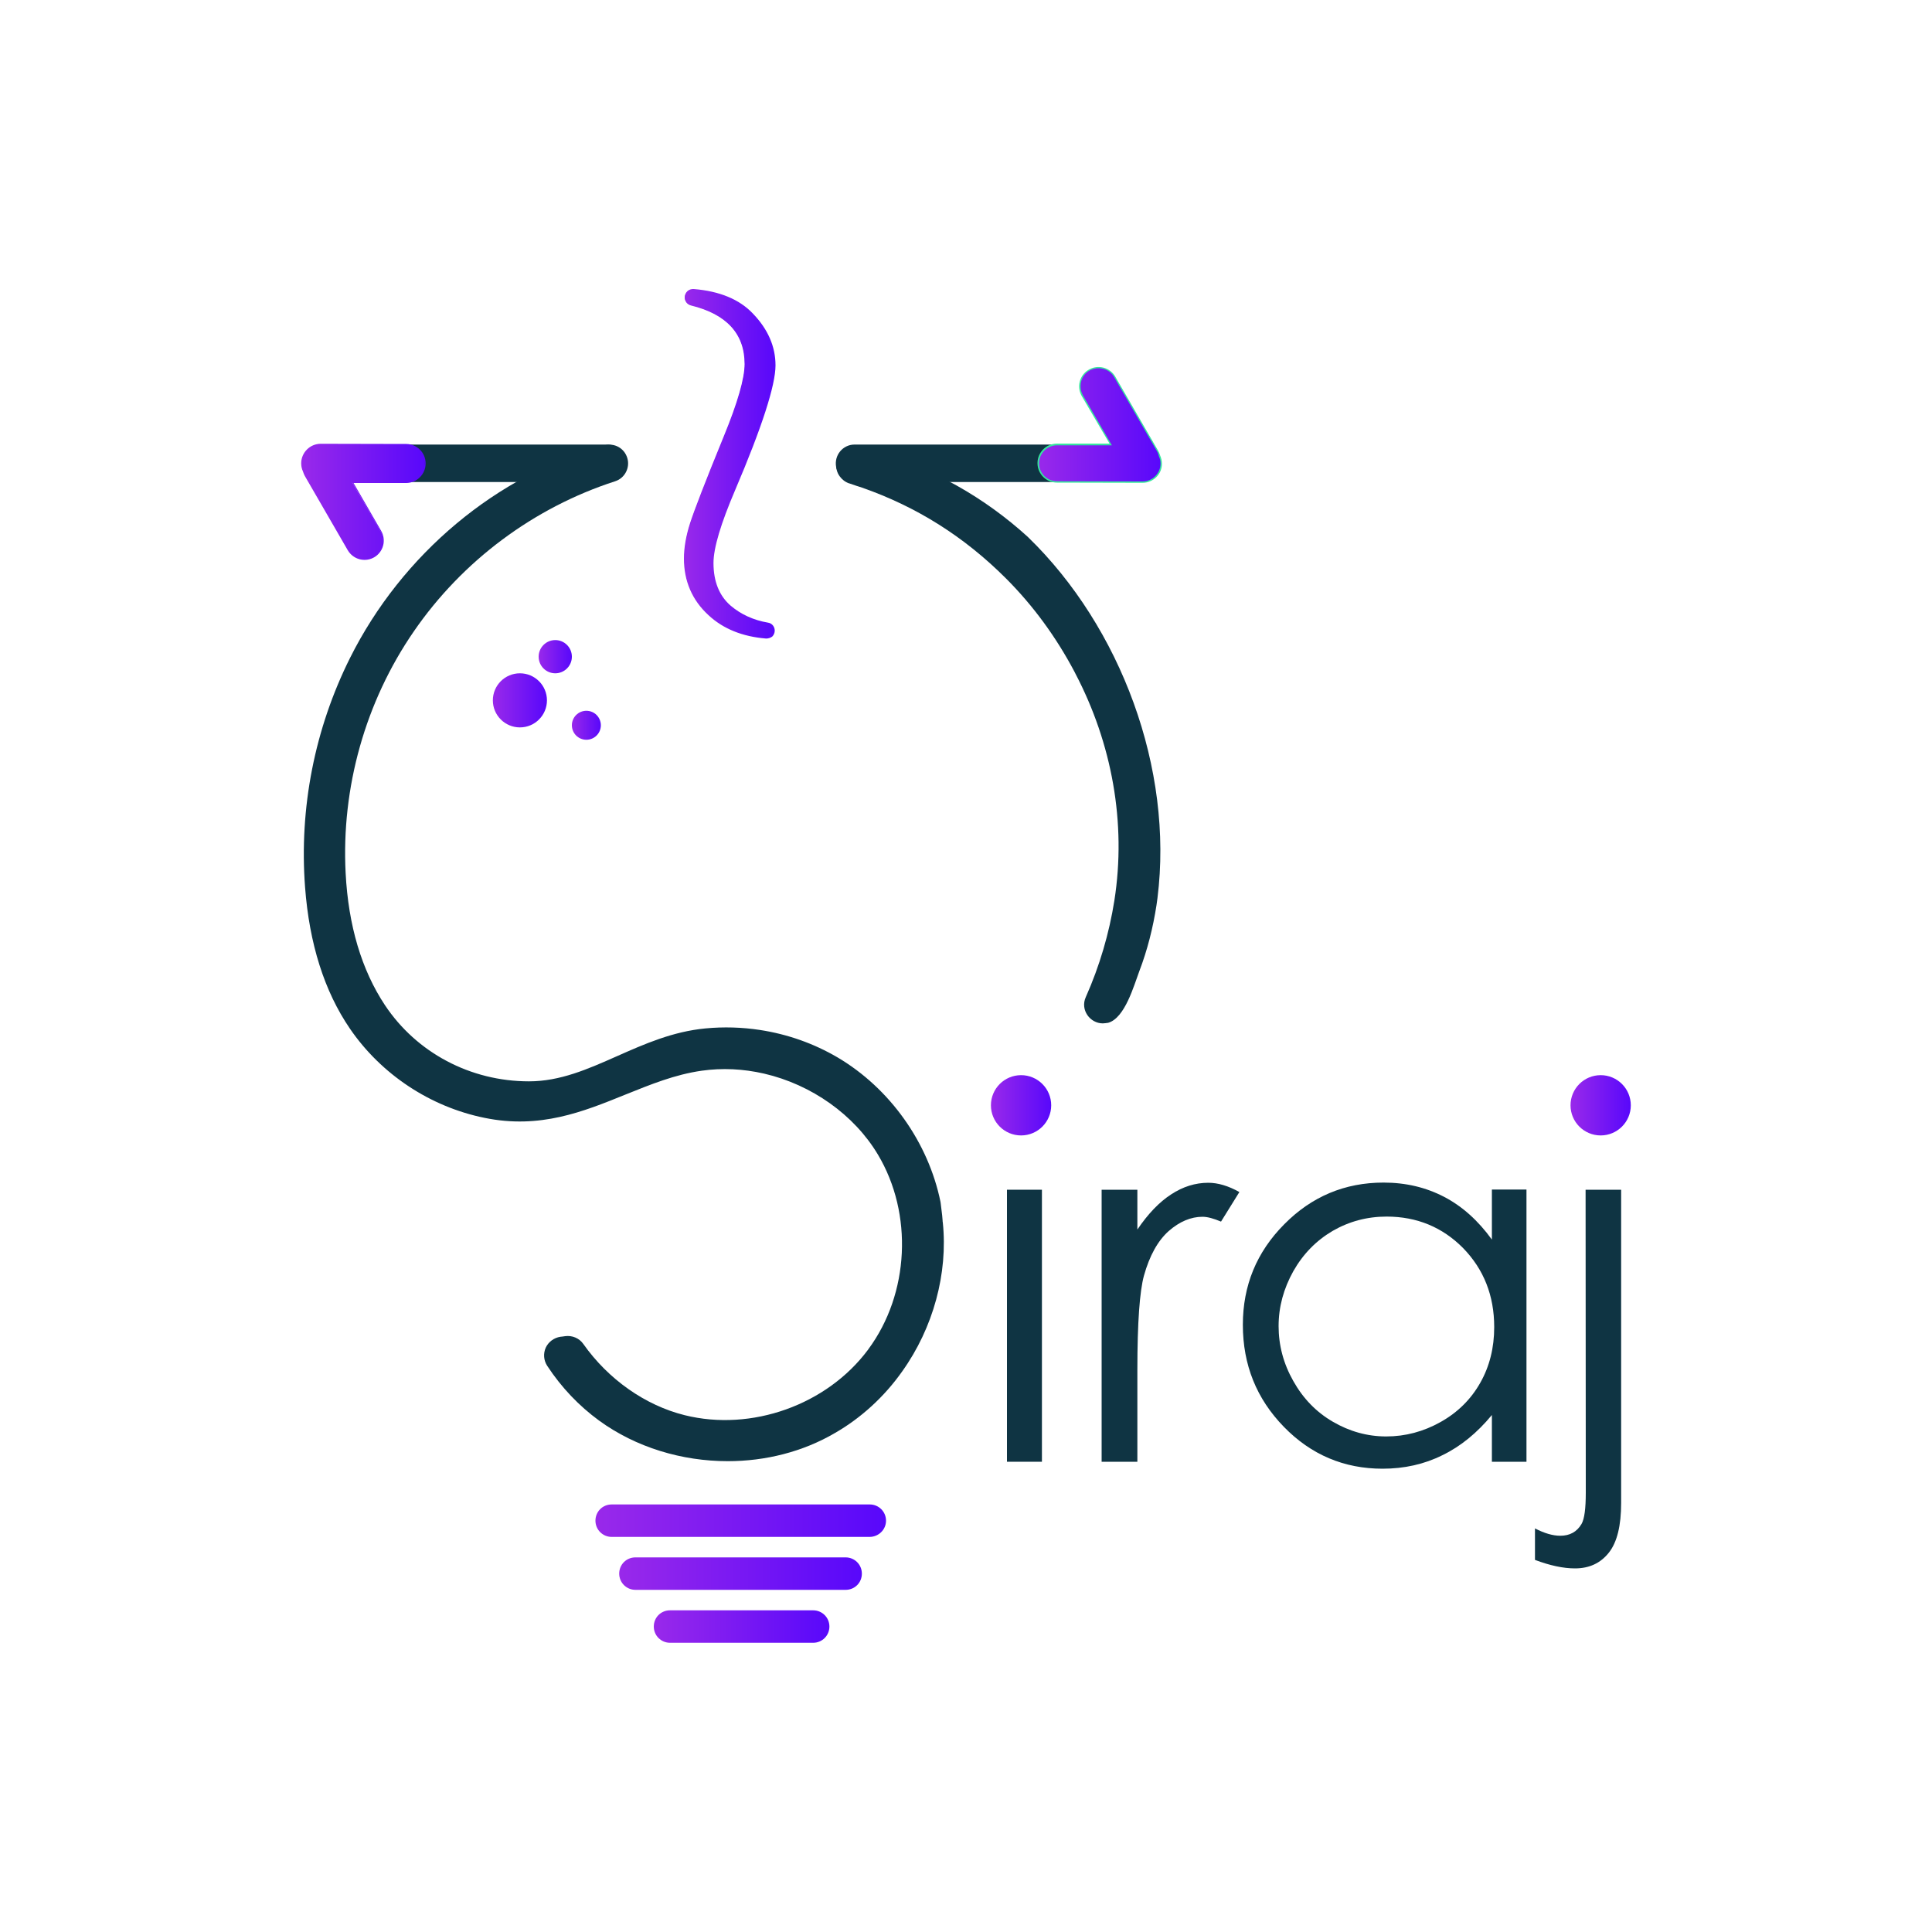 <?xml version="1.0" encoding="utf-8"?>
<!-- Generator: Adobe Illustrator 24.0.0, SVG Export Plug-In . SVG Version: 6.00 Build 0)  -->
<svg version="1.1" id="Calque_1" xmlns="http://www.w3.org/2000/svg" xmlns:xlink="http://www.w3.org/1999/xlink" x="0px" y="0px"
	 viewBox="0 0 1000 1000" style="enable-background:new 0 0 1000 1000;" xml:space="preserve">
<style type="text/css">
	.st0{fill:url(#SVGID_1_);}
	.st1{fill:url(#SVGID_2_);}
	.st2{fill:none;stroke:#000000;stroke-miterlimit:10;}
	.st3{fill:none;stroke:#000000;stroke-width:2;stroke-linejoin:round;stroke-miterlimit:10;}
	.st4{fill:none;stroke:#000000;stroke-width:9;stroke-linecap:round;stroke-linejoin:round;stroke-miterlimit:10;}
	.st5{fill:#0F3443;}
	.st6{fill:url(#SVGID_3_);}
	.st7{fill:url(#SVGID_4_);}
	.st8{fill:url(#SVGID_5_);}
	.st9{fill:url(#SVGID_6_);}
	.st10{fill:url(#SVGID_7_);}
	.st11{fill:url(#SVGID_8_);}
	.st12{fill:url(#SVGID_9_);}
	.st13{fill:url(#SVGID_10_);}
	.st14{fill:none;}
	.st15{fill:url(#SVGID_11_);}
	.st16{fill:#34E89E;}
	.st17{fill:url(#SVGID_12_);}
	.st18{fill:url(#SVGID_13_);}
</style>
<linearGradient id="SVGID_1_" gradientUnits="userSpaceOnUse" x1="512.9" y1="572.1" x2="544.1" y2="572.1">
	<stop  offset="0" style="stop-color:#9929EA"/>
	<stop  offset="1" style="stop-color:#5808FB"/>
</linearGradient>
<circle class="st0" cx="528.5" cy="572.1" r="15.6"/>
<linearGradient id="SVGID_2_" gradientUnits="userSpaceOnUse" x1="812.9" y1="572.1" x2="844.1" y2="572.1">
	<stop  offset="0" style="stop-color:#9929EA"/>
	<stop  offset="1" style="stop-color:#5808FB"/>
</linearGradient>
<circle class="st1" cx="828.5" cy="572.1" r="15.6"/>
<g>
	<path class="st2" d="M459.3,214"/>
</g>
<g>
	<path class="st2" d="M431.9,232.9"/>
</g>
<g>
	<path class="st3" d="M385.4,264.8"/>
</g>
<g>
	<path class="st4" d="M409.8,549.9"/>
</g>
<g>
	<path class="st5" d="M521.2,615.8h18.1v140.8h-18.1V615.8z"/>
</g>
<g>
	<path class="st5" d="M570.2,615.8h18.5v20.6c5.5-8.1,11.3-14.2,17.5-18.2c6.1-4,12.5-6,19.2-6c5,0,10.4,1.6,16.1,4.8l-9.5,15.3
		c-3.8-1.6-7-2.5-9.6-2.5c-6,0-11.9,2.5-17.5,7.4c-5.6,5-9.9,12.7-12.8,23.1c-2.2,8-3.4,24.2-3.4,48.7v47.6h-18.5V615.8z"/>
</g>
<g>
	<path class="st5" d="M790.1,615.8v140.8h-17.9v-24.2c-7.6,9.2-16.1,16.2-25.6,20.8c-9.4,4.7-19.8,7-31,7c-19.9,0-37-7.2-51.1-21.7
		s-21.2-32-21.2-52.8c0-20.3,7.1-37.6,21.4-52c14.2-14.4,31.4-21.6,51.4-21.6c11.6,0,22,2.5,31.4,7.4s17.6,12.3,24.7,22.1v-25.9
		h17.9V615.8z M717.7,629.7c-10.1,0-19.4,2.5-27.9,7.4c-8.5,5-15.3,11.9-20.4,20.9c-5,9-7.6,18.4-7.6,28.4c0,9.9,2.5,19.4,7.6,28.4
		c5.1,9.1,11.9,16.1,20.5,21.1s17.8,7.6,27.6,7.6c9.9,0,19.3-2.5,28.2-7.5s15.7-11.8,20.5-20.3s7.2-18.1,7.2-28.8
		c0-16.3-5.4-29.9-16.1-40.9C746.6,635.2,733.4,629.7,717.7,629.7z"/>
</g>
<path class="st5" d="M820.7,615.8h18.4v162.1c0,11.8-2.1,20.4-6.4,25.8c-4.3,5.4-10.1,8.1-17.5,8.1c-6.1,0-13-1.5-20.7-4.4v-16.3
	c4.8,2.5,9.2,3.8,13.1,3.8c4.9,0,8.6-2,11-6.1c1.5-2.6,2.2-8,2.2-16.2L820.7,615.8L820.7,615.8z"/>
<g>
	<g>
		<g>
			<path class="st5" d="M570.8,520c36.5-64.9,19.2-142.4-21.7-202.7c0,0,0,0,0-0.1c-22.6-29.6-49.5-52.2-82.3-67
				c-1.3-0.6-0.5-2.5,0.8-2c0.1,0,0.2,0.1,0.2,0.1c-8.7-1.6-17-4.6-25.4-7.3c31.2,7.3,59.2,22.4,82.9,44
				C587.9,345.3,606.4,440.4,570.8,520"/>
		</g>
		<g>
			<path class="st5" d="M570.8,529.7c-6.6,0-11.8-7-8.8-13.6c7.2-16.2,12.1-33,14.8-50c6.3-40.3-1.3-81.4-20.2-117.5
				c-0.1-0.3-0.3-0.5-0.4-0.8c-9.4-17.8-21.3-34.2-35.5-48.4c-21.6-21.6-46.2-37.1-74.5-47c-0.9-0.3-1.9-0.6-2.8-0.9l-3.8-1.3
				c0,0,0,0-0.1,0c-2-0.7-3.7-2-4.9-3.7c-0.3-0.4-0.6-0.9-0.9-1.5c-0.9-2-1.2-4.4-0.5-6.7l0,0c0.1-0.5,0.3-1,0.5-1.4
				c0.8-1.7,2.1-3.1,3.7-4.1c0.9-0.6,2-1,3.1-1.2c1.4-0.3,2.8-0.3,4.3,0.1c2.9,0.7,5.9,1.5,8.8,2.3c29.2,8.3,56,23.5,78.4,43.9
				c0.1,0.1,0.1,0.1,0.2,0.2c47.9,46.5,75.3,119.8,66.9,186.8c-0.2,1.2-0.3,2.4-0.5,3.6c-1.8,11.7-4.7,23.2-8.9,34.2
				c-2.8,7.4-7.4,24.2-16.1,26.7C572.6,529.5,571.7,529.7,570.8,529.7z"/>
		</g>
	</g>
	<g>
		<g>
			<path class="st5" d="M477.4,624.1c1.2,8.8,0.8,7.4,1,9.8c2.5,24.8-4.8,50.1-19.2,70.4c-8.4,11.8-19.2,21.9-31.7,29.1
				c-34.2,19.7-79.8,17.2-111.7-6c-9.2-6.7-17.1-15-23.5-24.4c-0.5-0.7,0-1.6,0.8-1.7c0.1,0,0.1,0,0.2,0c0.4-0.1,0.8,0.1,1,0.4
				c13.9,19.5,34.5,34.4,57.7,40.2c38.3,9.5,81.6-6,105.2-37.7c0-0.1,0.1-0.1,0.1-0.2c23.4-31.7,25.7-77.5,5.5-111.4
				c-14.1-23.5-38.4-40.2-65-46.4c-11.7-2.7-23.9-3.4-35.8-1.6c-39.2,5.7-66.9,33.1-109.1,24.5c-25.6-5.2-48.9-20.7-63.6-42.2
				c-13.6-20-19.7-44.3-21.5-68.4c-2.9-39,4.8-78.7,22.3-113.6c25.1-50.3,71.3-90.2,125.6-105c-44,14.2-83,43.3-109.2,81.4
				s-39.4,84.9-37,131.1c1.4,25.7,7.6,51.7,21.9,73.2c18.4,27.7,49.6,43.8,82.7,43.8c34,0,59.3-24.4,92.4-27.5
				c8.6-0.8,17.3-0.5,25.7,0.8c12.9,2,25.5,6.4,36.7,13C453.5,570.4,471.7,595.9,477.4,624.1"/>
		</g>
		<g>
			<path class="st5" d="M376.7,756.3c-23.7,0-47.5-7.1-66.6-21c-10.4-7.6-19.5-17.1-26.9-28.4c-1.8-2.8-2.1-6.3-0.7-9.4
				c1.4-3,4.3-5.1,7.6-5.6l1-0.1c0.5-0.1,0.9-0.1,1.4-0.2c3.6-0.5,7.3,1,9.4,4c12.9,18.3,32,31.8,52.5,36.9
				c34.6,8.6,73.6-5.3,94.9-33.9l0,0c0.1-0.1,0.1-0.2,0.2-0.3c21.2-28.7,23.2-70.1,4.9-100.7c-12.3-20.6-34.3-36.2-58.9-41.9
				c-10.9-2.5-21.7-3-32.3-1.5c-14,2-26.4,7.1-39.6,12.4c-21.7,8.8-44.1,17.9-72.8,12c-28.1-5.7-53.5-22.5-69.7-46.2
				c-13.2-19.3-21-43.9-23.2-73.2c-3.1-41,5-82.1,23.3-118.7c26.9-53.8,76.1-94.9,131.7-110c5.1-1.4,10.3,1.5,11.8,6.6
				c1.5,5-1.3,10.4-6.3,12c-42.1,13.6-79.1,41.2-104.2,77.7c-25.1,36.4-37.6,80.9-35.3,125.1c1.4,27.2,8.3,50.2,20.3,68.3
				c16.4,24.7,44.3,39.5,74.6,39.5c16.1,0,30.4-6.3,45.5-13c14.2-6.3,28.9-12.8,45.9-14.4c9.4-0.9,18.9-0.6,28.1,0.8
				c14.4,2.2,27.9,7,40.2,14.2c27.1,16,47,44,53.3,74.8c0,0.2,0.1,0.5,0.1,0.7c0.8,6.1,0.9,7.6,1,9.1c0,0.3,0,0.5,0.1,0.9
				c2.7,26.3-4.9,54.4-21,77c-9.3,13.2-21.4,24.2-34.8,31.9C415.5,751.5,396.1,756.3,376.7,756.3z"/>
		</g>
	</g>
</g>
<g>
	<g>
		<linearGradient id="SVGID_3_" gradientUnits="userSpaceOnUse" x1="354.3" y1="240.1" x2="400.8" y2="240.1">
			<stop  offset="0" style="stop-color:#9929EA"/>
			<stop  offset="1" style="stop-color:#5808FB"/>
		</linearGradient>
		<path class="st6" d="M400.5,326.3L400.5,326.3c0,2.2-1.9,4-4.1,3.8c-12.1-1-21.9-5-29.5-12c-8.4-7.8-12.6-17.5-12.6-29
			c0-5.7,1-11.8,3.1-18.3c2.1-6.6,7.9-21.5,17.4-44.7c7.2-17.6,10.8-30.2,10.8-37.6c0-15.9-9.4-26.1-28.1-30.7c-1.7-0.4-3-2-3-3.8
			l0,0c0-2.3,2-4.1,4.3-3.9c13.3,1.1,23.4,5.3,30.4,12.6c7.7,8.1,11.6,16.9,11.6,26.5c0,10.3-6.9,31.8-20.8,64.4
			c-7.5,17.4-11.2,30-11.2,37.8c0,9.7,3,17.2,9.1,22.4c5.3,4.6,11.9,7.6,19.5,8.9C399.2,322.9,400.5,324.5,400.5,326.3z"/>
		<linearGradient id="SVGID_4_" gradientUnits="userSpaceOnUse" x1="354" y1="240.042" x2="401.4" y2="240.042">
			<stop  offset="0" style="stop-color:#9929EA"/>
			<stop  offset="1" style="stop-color:#5808FB"/>
		</linearGradient>
		<path class="st7" d="M396.7,330.5c-0.1,0-0.2,0-0.3,0c-12.1-1-22.1-5-29.7-12.1c-8.5-7.8-12.7-17.7-12.7-29.3
			c0-5.7,1.1-11.9,3.2-18.4s7.9-21.6,17.4-44.8c7.2-17.5,10.8-30.1,10.8-37.5c0-15.6-9.3-25.8-27.8-30.3c-1.9-0.5-3.2-2.2-3.2-4.2
			c0-1.2,0.5-2.3,1.4-3.2c0.9-0.8,2.1-1.2,3.3-1.1c13.3,1.1,23.6,5.3,30.6,12.7c7.8,8.1,11.7,17.1,11.7,26.8c0,10.3-7,32-20.9,64.6
			c-7.4,17.3-11.2,29.9-11.2,37.7c0,9.6,3,17,8.9,22.1c5.3,4.5,11.8,7.5,19.4,8.8c2,0.3,3.4,2.1,3.4,4.1c0,1.2-0.5,2.3-1.3,3.1
			C398.8,330.1,397.8,330.5,396.7,330.5z M358.6,150.4c-0.9,0-1.8,0.3-2.4,1c-0.7,0.7-1.1,1.6-1.1,2.6c0,1.6,1.1,3,2.7,3.4
			c18.8,4.6,28.3,15,28.3,31.1c0,7.5-3.7,20.2-10.9,37.8c-9.4,23.2-15.3,38.2-17.4,44.7s-3.1,12.6-3.1,18.2c0,11.4,4.2,21,12.5,28.7
			c7.5,6.9,17.3,10.9,29.3,11.9c1,0.1,1.9-0.3,2.6-0.9c0.7-0.7,1.1-1.6,1.1-2.5c0-1.7-1.2-3.1-2.8-3.3c-7.7-1.3-14.4-4.4-19.7-9
			c-6.1-5.2-9.2-12.9-9.2-22.7c0-7.8,3.8-20.6,11.2-37.9c13.8-32.5,20.8-54.1,20.8-64.3c0-9.5-3.9-18.3-11.5-26.3
			c-6.9-7.2-17.1-11.4-30.1-12.5C358.8,150.4,358.7,150.4,358.6,150.4z"/>
	</g>
</g>
<g>
	<linearGradient id="SVGID_5_" gradientUnits="userSpaceOnUse" x1="278.8" y1="339.9" x2="296" y2="339.9">
		<stop  offset="0" style="stop-color:#9929EA"/>
		<stop  offset="1" style="stop-color:#5808FB"/>
	</linearGradient>
	<circle class="st8" cx="287.4" cy="339.9" r="8.6"/>
</g>
<g>
	<linearGradient id="SVGID_6_" gradientUnits="userSpaceOnUse" x1="255.1" y1="362.5" x2="283.1" y2="362.5">
		<stop  offset="0" style="stop-color:#9929EA"/>
		<stop  offset="1" style="stop-color:#5808FB"/>
	</linearGradient>
	<circle class="st9" cx="269.1" cy="362.5" r="14"/>
</g>
<g>
	<linearGradient id="SVGID_7_" gradientUnits="userSpaceOnUse" x1="296" y1="375.4" x2="311" y2="375.4">
		<stop  offset="0" style="stop-color:#9929EA"/>
		<stop  offset="1" style="stop-color:#5808FB"/>
	</linearGradient>
	<circle class="st10" cx="303.5" cy="375.4" r="7.5"/>
</g>
<g>
	<g>
		<linearGradient id="SVGID_8_" gradientUnits="userSpaceOnUse" x1="308.2" y1="787.1" x2="458.6" y2="787.1">
			<stop  offset="0" style="stop-color:#9929EA"/>
			<stop  offset="1" style="stop-color:#5808FB"/>
		</linearGradient>
		<path class="st11" d="M450.1,795.5H316.6c-4.6,0-8.4-3.7-8.4-8.4s3.7-8.4,8.4-8.4h133.6c4.6,0,8.4,3.7,8.4,8.4
			S454.7,795.5,450.1,795.5z"/>
	</g>
</g>
<g>
	<g>
		<linearGradient id="SVGID_9_" gradientUnits="userSpaceOnUse" x1="320.5" y1="814.5" x2="446.1" y2="814.5">
			<stop  offset="0" style="stop-color:#9929EA"/>
			<stop  offset="1" style="stop-color:#5808FB"/>
		</linearGradient>
		<path class="st12" d="M437.7,822.9H328.9c-4.6,0-8.4-3.7-8.4-8.4s3.7-8.4,8.4-8.4h108.8c4.6,0,8.4,3.7,8.4,8.4
			S442.4,822.9,437.7,822.9z"/>
	</g>
</g>
<g>
	<g>
		<linearGradient id="SVGID_10_" gradientUnits="userSpaceOnUse" x1="338.4" y1="841.9" x2="429.3" y2="841.9">
			<stop  offset="0" style="stop-color:#9929EA"/>
			<stop  offset="1" style="stop-color:#5808FB"/>
		</linearGradient>
		<path class="st13" d="M420.9,850.3h-74.1c-4.6,0-8.4-3.7-8.4-8.4s3.7-8.4,8.4-8.4h74.1c4.6,0,8.4,3.7,8.4,8.4
			S425.5,850.3,420.9,850.3z"/>
	</g>
</g>
<g>
	<g>
		<line class="st14" x1="442.3" y1="239.8" x2="591" y2="239.8"/>
	</g>
	<g>
		<path class="st5" d="M591,249.5H442.7c-4.7,0-8.9-3.1-9.9-7.7c-1.2-6.2,3.5-11.7,9.5-11.7h148.3c4.7,0,8.9,3.1,9.9,7.7
			C601.7,244.1,597,249.5,591,249.5z"/>
	</g>
</g>
<g>
	<linearGradient id="SVGID_11_" gradientUnits="userSpaceOnUse" x1="537.5" y1="219.943" x2="601.2" y2="219.943">
		<stop  offset="0" style="stop-color:#9929EA"/>
		<stop  offset="1" style="stop-color:#5808FB"/>
	</linearGradient>
	<path class="st15" d="M600.2,235.8c-0.2-0.8-0.5-1.6-0.9-2.4L577,195.1c-2.7-4.6-8.6-6.2-13.2-3.5c-4.6,2.7-6.2,8.6-3.5,13.2
		l14.7,25.3h-27.8l0,0c-5.3,0-9.7,4.3-9.7,9.7s4.3,9.7,9.7,9.7l44.3,0.1l0,0c5.3,0,9.7-4.3,9.7-9.7
		C601.1,238.4,600.8,237,600.2,235.8z"/>
	<path class="st16" d="M591.4,249.9l-44.3-0.1c-5.6,0-10.1-4.5-10.1-10.1c0-5.5,4.5-10.1,10.1-10.1h27.2L559.9,205
		c-1.3-2.3-1.7-5-1-7.6s2.4-4.8,4.7-6.1s5-1.7,7.6-1s4.8,2.4,6.1,4.7l22.2,38.4c0.4,0.7,0.7,1.5,1,2.4c0.6,1.4,0.9,2.8,0.9,4.2
		C601.5,245.4,596.9,249.9,591.4,249.9z M547.1,230.5c-5.1,0-9.3,4.2-9.3,9.3s4.2,9.3,9.3,9.3l44.3,0.1c5.1,0,9.3-4.2,9.3-9.3
		c0-1.3-0.3-2.6-0.9-3.9v-0.1c-0.2-0.9-0.5-1.6-0.9-2.3l-22.2-38.4c-1.2-2.2-3.3-3.7-5.7-4.3s-4.9-0.3-7.1,0.9
		c-2.2,1.2-3.7,3.3-4.3,5.7s-0.3,4.9,0.9,7.1l15,25.9H547.1z"/>
</g>
<g>
	<g>
		<line class="st14" x1="166" y1="239.8" x2="314.6" y2="239.8"/>
	</g>
	<g>
		<path class="st5" d="M314.6,249.5H166.3c-4.7,0-8.9-3.1-9.9-7.7c-1.2-6.2,3.5-11.7,9.5-11.7h148.3c4.7,0,8.9,3.1,9.9,7.7
			C325.4,244.1,320.7,249.5,314.6,249.5z"/>
	</g>
</g>
<g>
	<linearGradient id="SVGID_12_" gradientUnits="userSpaceOnUse" x1="156.3" y1="259.8" x2="219.807" y2="259.8">
		<stop  offset="0" style="stop-color:#9929EA"/>
		<stop  offset="1" style="stop-color:#5808FB"/>
	</linearGradient>
	<path class="st17" d="M210.3,230.2l-44.3-0.1l0,0c-5.3,0-9.7,4.3-9.7,9.7c0,1.5,0.3,2.8,0.9,4.1c0.2,0.8,0.5,1.6,0.9,2.4l22.2,38.4
		c1.8,3.1,5.1,4.8,8.4,4.8c1.6,0,3.3-0.4,4.8-1.3c4.6-2.7,6.2-8.6,3.5-13.2l-14.7-25.3h27.8l0,0c5.3,0,9.7-4.3,9.7-9.7
		C220,234.5,215.7,230.2,210.3,230.2z"/>
	<linearGradient id="SVGID_13_" gradientUnits="userSpaceOnUse" x1="155.9" y1="259.75" x2="220.3" y2="259.75">
		<stop  offset="0" style="stop-color:#9929EA"/>
		<stop  offset="1" style="stop-color:#5808FB"/>
	</linearGradient>
	<path class="st18" d="M188.7,289.8c-3.6,0-6.9-1.9-8.7-5l-22.2-38.4c-0.4-0.7-0.7-1.5-1-2.4c-0.6-1.3-0.9-2.7-0.9-4.2
		c0-5.5,4.5-10.1,10.1-10.1l44.3,0.1c2.7,0,5.2,1.1,7.1,3c1.9,1.9,2.9,4.4,2.9,7.1c0,5.5-4.5,10.1-10.1,10.1H183l14.3,24.8
		c1.3,2.3,1.7,5,1,7.6s-2.4,4.8-4.7,6.1C192.2,289.3,190.5,289.8,188.7,289.8z M166,230.5c-5.1,0-9.3,4.2-9.3,9.3
		c0,1.3,0.3,2.6,0.9,3.9c0.3,1,0.6,1.7,0.9,2.3l22.2,38.4c1.7,2.9,4.8,4.7,8.1,4.7c1.6,0,3.2-0.4,4.7-1.3c2.2-1.2,3.7-3.3,4.3-5.7
		s0.3-4.9-0.9-7.1l-15-25.9h28.5c5.1,0,9.3-4.2,9.3-9.3c0-2.5-1-4.8-2.7-6.6c-1.8-1.8-4.1-2.7-6.6-2.7H166z"/>
</g>
</svg>
